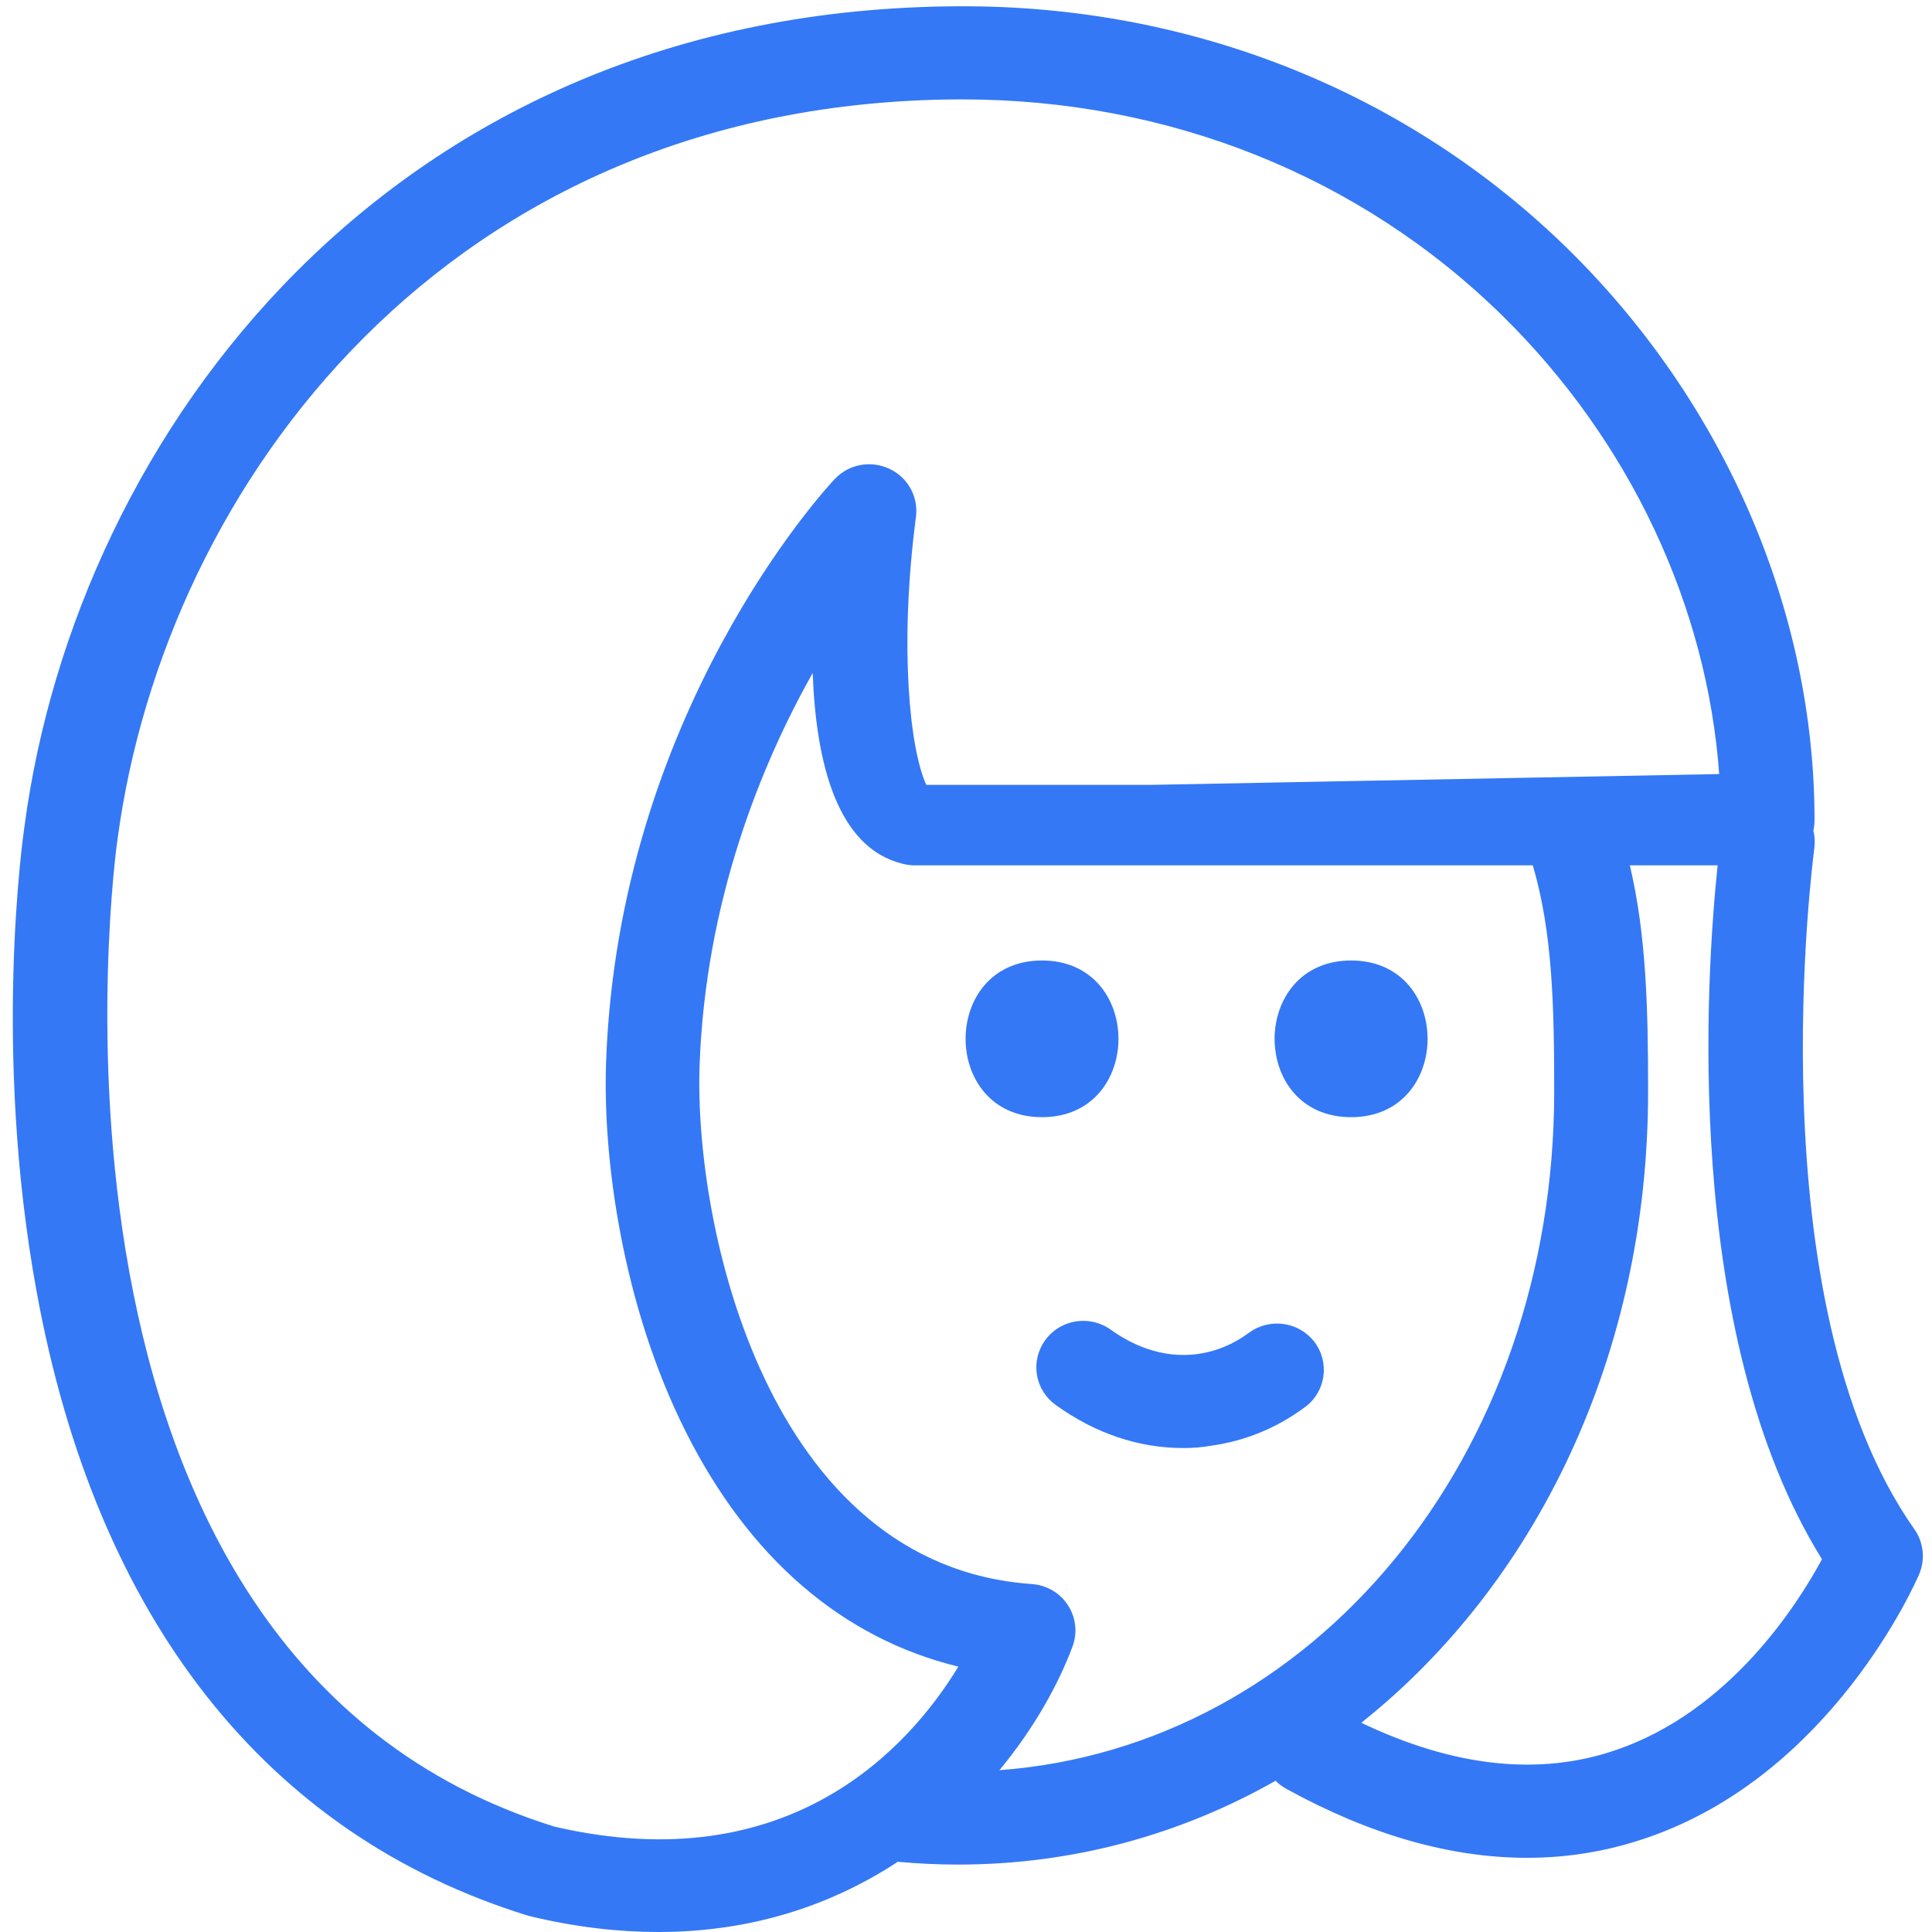 ﻿<?xml version="1.0" encoding="utf-8"?>
<svg version="1.1" xmlns:xlink="http://www.w3.org/1999/xlink" width="20px" height="20px" xmlns="http://www.w3.org/2000/svg">
  <g transform="matrix(1 0 0 1 -288 -391 )">
    <path d="M 9.918 19.302  C 9.711 19.302  9.5 19.292  9.294 19.273  C 8.641 19.702  7.817 20  6.816 20  C 6.405 20  5.968 19.951  5.497 19.839  L 5.466 19.831  C 2.758 18.995  0.997 16.76  0.379 13.37  C -0.079 10.872  0.239 8.651  0.253 8.557  C 0.792 4.487  4.05 0.089  9.924 0.065  C 12.329 0.052  14.582 0.953  16.245 2.591  C 17.858 4.182  18.784 6.331  18.784 8.49  C 18.784 8.527  18.78 8.564  18.772 8.599  C 18.786 8.657  18.79 8.718  18.782 8.781  C 18.776 8.828  18.153 13.469  19.818 15.831  C 19.913 15.966  19.932 16.141  19.868 16.294  C 19.832 16.378  18.963 18.372  17.045 19.026  C 16.642 19.164  16.232 19.232  15.808 19.232  C 15.016 19.232  14.182 18.995  13.316 18.518  C 13.274 18.495  13.237 18.467  13.205 18.434  C 12.226 18.99  11.111 19.302  9.918 19.302  Z M 9.963 1.029  L 9.929 1.029  C 4.639 1.049  1.705 5.016  1.216 8.693  C 1.2 8.781  0.053 17.138  5.739 18.909  C 8.184 19.477  9.421 18.073  9.921 17.253  C 8.724 16.961  7.758 16.133  7.1 14.823  C 6.439 13.508  6.239 11.984  6.274 11  C 6.4 7.38  8.55 5.055  8.642 4.958  C 8.787 4.805  9.013 4.763  9.205 4.852  C 9.397 4.94  9.508 5.141  9.482 5.349  C 9.305 6.706  9.421 7.763  9.589 8.125  L 11.913 8.125  L 17.797 8.013  C 17.671 6.273  16.874 4.57  15.561 3.276  C 14.089 1.826  12.103 1.029  9.963 1.029  Z M 11.103 17.044  C 10.962 17.423  10.712 17.883  10.346 18.325  C 13.6 18.082  16.089 15.083  16.089 11.299  C 16.089 10.431  16.073 9.65  15.867 8.958  L 11.908 8.958  L 9.455 8.958  C 9.416 8.956  9.376 8.951  9.337 8.94  C 8.668 8.771  8.447 7.904  8.413 6.966  C 7.879 7.917  7.303 9.323  7.242 11.031  C 7.184 12.701  7.947 16.208  10.682 16.398  C 10.834 16.409  10.974 16.49  11.055 16.617  C 11.139 16.745  11.155 16.904  11.103 17.044  Z M 17.781 8.958  L 16.872 8.958  C 17.045 9.691  17.061 10.46  17.061 11.302  C 17.061 14.028  15.901 16.396  14.092 17.834  C 15.05 18.292  15.934 18.388  16.726 18.117  C 17.905 17.716  18.605 16.615  18.861 16.141  C 17.403 13.798  17.665 10.058  17.781 8.958  Z M 13.987 9.943  C 12.932 9.943  12.929 11.565  13.987 11.565  C 15.042 11.565  15.042 9.943  13.987 9.943  Z M 12.929 13.797  C 13.145 13.638  13.447 13.682  13.608 13.893  C 13.768 14.107  13.724 14.406  13.511 14.565  C 13.216 14.784  12.889 14.917  12.537 14.966  C 12.437 14.984  12.342 14.99  12.247 14.99  C 11.789 14.99  11.337 14.839  10.929 14.544  C 10.711 14.388  10.663 14.089  10.821 13.872  C 10.979 13.656  11.282 13.609  11.5 13.766  C 11.7 13.909  12.018 14.07  12.403 14.016  C 12.589 13.99  12.766 13.917  12.929 13.797  Z M 10.787 9.943  C 9.732 9.943  9.732 11.565  10.787 11.565  C 11.842 11.565  11.842 9.943  10.787 9.943  Z " fill-rule="nonzero" fill="#3478f6" stroke="none" transform="matrix(1 0 0 1 288 391 )" />
  </g>
</svg>